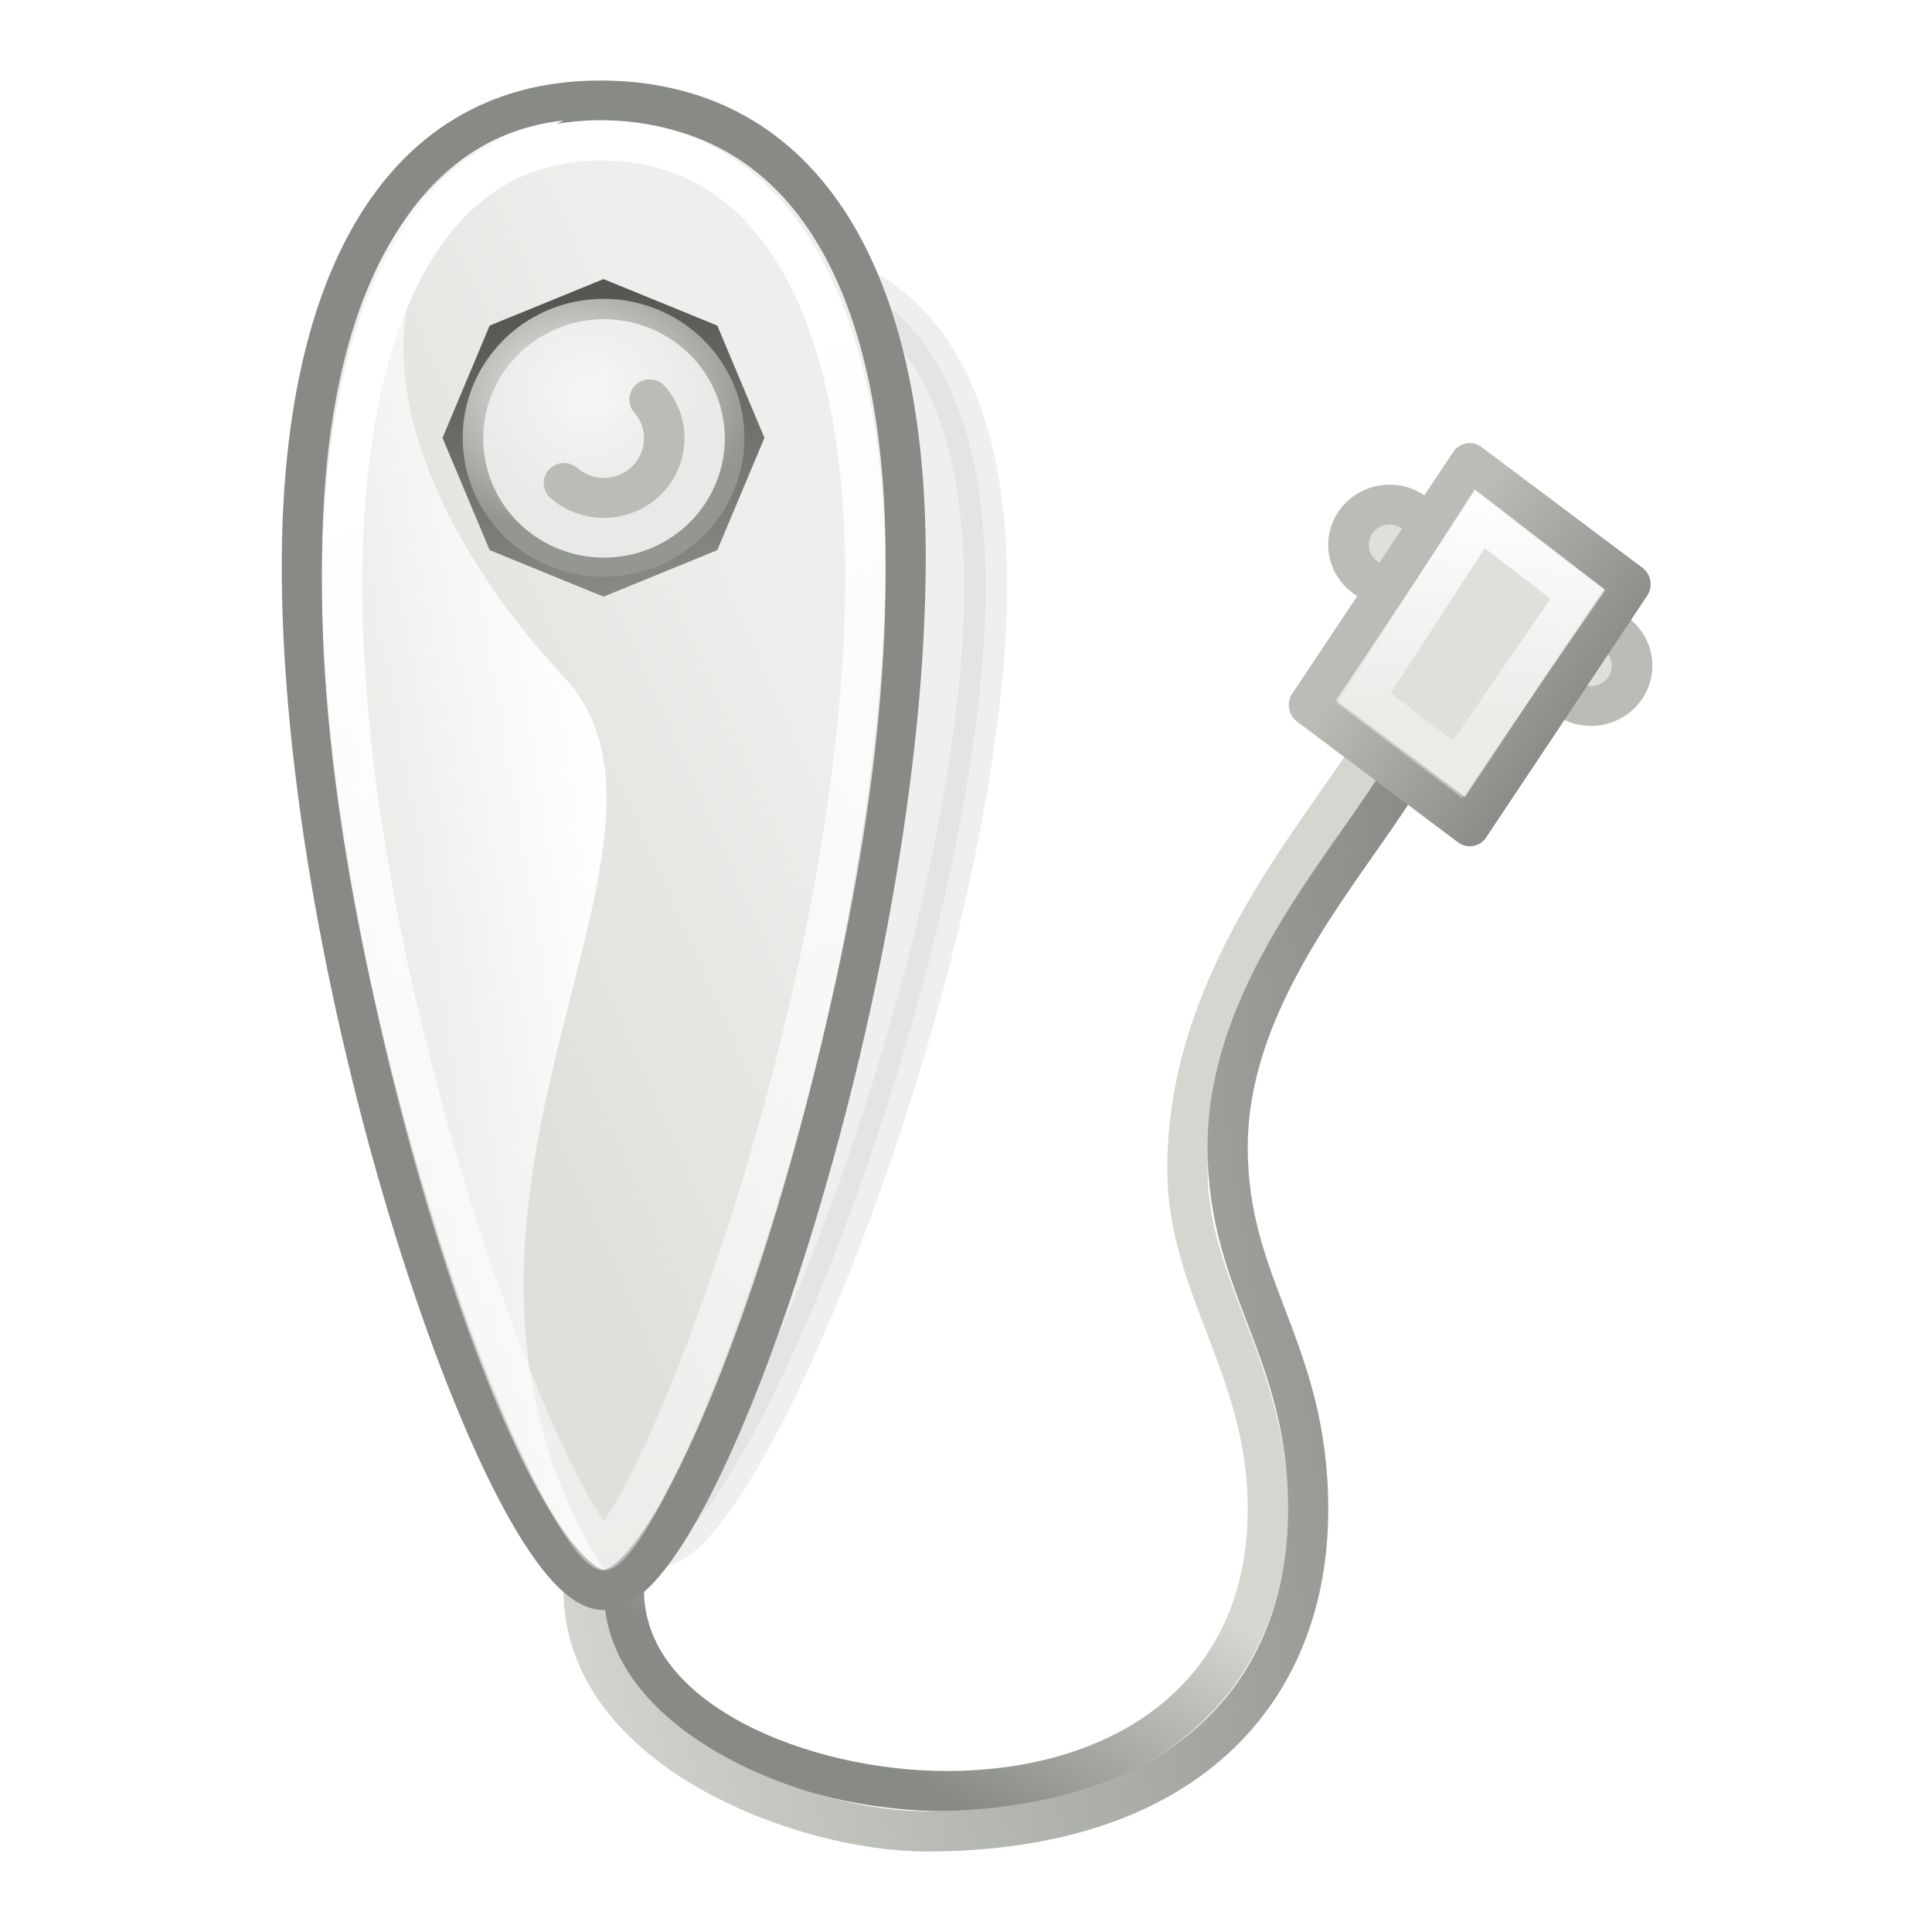 <?xml version="1.0" encoding="UTF-8" standalone="no"?>
<!-- Created with Inkscape (http://www.inkscape.org/) -->
<svg
   xmlns:dc="http://purl.org/dc/elements/1.1/"
   xmlns:cc="http://web.resource.org/cc/"
   xmlns:rdf="http://www.w3.org/1999/02/22-rdf-syntax-ns#"
   xmlns:svg="http://www.w3.org/2000/svg"
   xmlns="http://www.w3.org/2000/svg"
   xmlns:xlink="http://www.w3.org/1999/xlink"
   xmlns:sodipodi="http://sodipodi.sourceforge.net/DTD/sodipodi-0.dtd"
   xmlns:inkscape="http://www.inkscape.org/namespaces/inkscape"
   width="48"
   height="48"
   id="svg2160"
   sodipodi:version="0.32"
   inkscape:version="0.44+devel"
   version="1.0"
   sodipodi:docname="nunchuk.svg"
   sodipodi:docbase="/home/ulisse/icone/wii/scalable"
   inkscape:output_extension="org.inkscape.output.svg.inkscape"
   sodipodi:modified="true">
  <defs
     id="defs2162">
    <linearGradient
       inkscape:collect="always"
       id="linearGradient3318">
      <stop
         style="stop-color:#d3d7cf;stop-opacity:1"
         offset="0"
         id="stop3320" />
      <stop
         style="stop-color:#888a85;stop-opacity:1"
         offset="1"
         id="stop3322" />
    </linearGradient>
    <linearGradient
       inkscape:collect="always"
       id="linearGradient3300">
      <stop
         style="stop-color:#babdb6;stop-opacity:1;"
         offset="0"
         id="stop3302" />
      <stop
         style="stop-color:#888a85;stop-opacity:1"
         offset="1"
         id="stop3304" />
    </linearGradient>
    <linearGradient
       id="linearGradient3264"
       inkscape:collect="always">
      <stop
         id="stop3266"
         offset="0"
         style="stop-color:#dee1db;stop-opacity:1" />
      <stop
         id="stop3268"
         offset="1"
         style="stop-color:#eeeeec;stop-opacity:1" />
    </linearGradient>
    <linearGradient
       id="linearGradient4503"
       inkscape:collect="always">
      <stop
         id="stop4505"
         offset="0"
         style="stop-color:#f4f4f2;stop-opacity:1" />
      <stop
         id="stop4507"
         offset="1"
         style="stop-color:#949691;stop-opacity:1" />
    </linearGradient>
    <linearGradient
       inkscape:collect="always"
       id="linearGradient4473">
      <stop
         style="stop-color:#f6f6f5;stop-opacity:1"
         offset="0"
         id="stop4475" />
      <stop
         style="stop-color:#e9e9e7;stop-opacity:1"
         offset="1"
         id="stop4477" />
    </linearGradient>
    <linearGradient
       inkscape:collect="always"
       id="linearGradient4449">
      <stop
         style="stop-color:#888a85;stop-opacity:1;"
         offset="0"
         id="stop4451" />
      <stop
         style="stop-color:#555753;stop-opacity:1"
         offset="1"
         id="stop4453" />
    </linearGradient>
    <linearGradient
       inkscape:collect="always"
       id="linearGradient3412">
      <stop
         style="stop-color:#ffffff;stop-opacity:1;"
         offset="0"
         id="stop3414" />
      <stop
         style="stop-color:#ffffff;stop-opacity:0.357"
         offset="1"
         id="stop3416" />
    </linearGradient>
    <radialGradient
       inkscape:collect="always"
       xlink:href="#linearGradient4503"
       id="radialGradient4447"
       cx="17.197"
       cy="27.714"
       fx="17.197"
       fy="27.714"
       r="4"
       gradientUnits="userSpaceOnUse"
       gradientTransform="matrix(1.265,2.0408163e-2,-1.6126935e-2,1,-4.115,-0.347)" />
    <linearGradient
       inkscape:collect="always"
       xlink:href="#linearGradient4449"
       id="linearGradient4455"
       x1="20.157"
       y1="25.445"
       x2="18.776"
       y2="17.268"
       gradientUnits="userSpaceOnUse" />
    <radialGradient
       inkscape:collect="always"
       xlink:href="#linearGradient4473"
       id="radialGradient4479"
       cx="17.495"
       cy="27.485"
       fx="17.495"
       fy="27.485"
       r="4"
       gradientUnits="userSpaceOnUse" />
    <linearGradient
       inkscape:collect="always"
       xlink:href="#linearGradient3412"
       id="linearGradient3244"
       x1="19.5"
       y1="12.875"
       x2="31.282"
       y2="42.543"
       gradientUnits="userSpaceOnUse"
       gradientTransform="matrix(0.862,0,0,0.934,-8.731,1.286)" />
    <linearGradient
       inkscape:collect="always"
       xlink:href="#linearGradient3412"
       id="linearGradient3254"
       x1="24.068"
       y1="21.284"
       x2="17.796"
       y2="22.144"
       gradientUnits="userSpaceOnUse"
       gradientTransform="matrix(1,0,0,0.987,-12,6.0568912e-2)" />
    <linearGradient
       inkscape:collect="always"
       xlink:href="#linearGradient3264"
       id="linearGradient3262"
       x1="19.181"
       y1="22.968"
       x2="28.969"
       y2="18.687"
       gradientUnits="userSpaceOnUse"
       gradientTransform="matrix(1,0,0,0.987,-12,6.0568912e-2)" />
    <linearGradient
       inkscape:collect="always"
       xlink:href="#linearGradient3318"
       id="linearGradient3324"
       x1="12.116"
       y1="37.907"
       x2="36.975"
       y2="34.018"
       gradientUnits="userSpaceOnUse"
       gradientTransform="translate(1,0)" />
    <linearGradient
       inkscape:collect="always"
       xlink:href="#linearGradient3318"
       id="linearGradient3332"
       x1="14"
       y1="31.5"
       x2="10.431"
       y2="37.776"
       gradientUnits="userSpaceOnUse"
       gradientTransform="translate(1,0)" />
    <linearGradient
       inkscape:collect="always"
       xlink:href="#linearGradient3300"
       id="linearGradient3338"
       gradientUnits="userSpaceOnUse"
       x1="26.84"
       y1="22.15"
       x2="32.079"
       y2="22.803" />
    <linearGradient
       inkscape:collect="always"
       xlink:href="#linearGradient3412"
       id="linearGradient3340"
       gradientUnits="userSpaceOnUse"
       x1="27.53"
       y1="17.471"
       x2="30.011"
       y2="22.686" />
    <filter
       inkscape:collect="always"
       id="filter3422">
      <feGaussianBlur
         inkscape:collect="always"
         stdDeviation="0.24"
         id="feGaussianBlur3424" />
    </filter>
  </defs>
  <sodipodi:namedview
     id="base"
     pagecolor="#ffffff"
     bordercolor="#999999"
     borderopacity="1"
     inkscape:pageopacity="0.0"
     inkscape:pageshadow="2"
     inkscape:zoom="1"
     inkscape:cx="3.4095611"
     inkscape:cy="39.366043"
     inkscape:current-layer="svg2160"
     showgrid="false"
     inkscape:grid-bbox="true"
     inkscape:document-units="px"
     inkscape:showpageshadow="false"
     gridspacingx="0.5px"
     gridspacingy="0.5px"
     gridempspacing="2"
     inkscape:grid-points="true"
     inkscape:window-width="960"
     inkscape:window-height="748"
     inkscape:window-x="9"
     inkscape:window-y="92"
     width="48px"
     height="48px"
     showguides="true"
     inkscape:guide-bbox="true"
     showborder="true" />
  <path
     sodipodi:nodetypes="csssc"
     id="path3372"
     d="M 23.5,16.927 C 23.5,26.686 19.395,40.5 17.5,40.5 C 15.605,40.5 11.44,26.686 11.501,16.927 C 11.54,10.58 13.5,6.449 17.5,6.5 C 21.5,6.551 23.5,10.58 23.5,16.927 z "
     style="opacity:0.249;fill:#000000;fill-opacity:1;fill-rule:evenodd;stroke:#000000;stroke-width:0.997;stroke-linecap:round;stroke-linejoin:round;stroke-miterlimit:4;stroke-opacity:1;filter:url(#filter3422)"
     transform="matrix(1.068,0,-7.2374814e-2,0.941,0.547,0.382)"
     inkscape:transform-center-y="-16.499997"
     inkscape:transform-center-x="-1.7239692" />
  <g
     id="layer1"
     inkscape:label="Layer 1"
     inkscape:groupmode="layer" />
  <path
     style="fill:none;fill-rule:evenodd;stroke:url(#linearGradient3332);stroke-width:1px;stroke-linecap:butt;stroke-linejoin:miter;stroke-opacity:1"
     d="M 15.5,39.5 C 15.5,42.789 20,44.5 23.5,44.5 C 28.074,44.5 31.5,42 31.5,37.5 C 31.5,34 29.5,32 29.5,29.041 C 29.5,24.5 32.573,21.014 34.125,18.625"
     id="path3280"
     sodipodi:nodetypes="csssc" />
  <path
     style="fill:none;fill-rule:evenodd;stroke:url(#linearGradient3324);stroke-width:1px;stroke-linecap:butt;stroke-linejoin:miter;stroke-opacity:1"
     d="M 14.5,39.5 C 14.5,43.5 20,45.5 23,45.5 C 29.5,45.5 32.5,42 32.5,37.5 C 32.5,33.5 30.5,32 30.5,28.5 C 30.5,24.5 33.824,21.167 35,19"
     id="path3284"
     sodipodi:nodetypes="csssc" />
  <g
     id="g3308"
     transform="matrix(0.884,0.523,-0.51,0.906,21.594,-18.155)">
    <path
       transform="matrix(0.791,-1.5127587e-2,-1.5127589e-2,0.774,5.64,5.404)"
       d="M 27.5 19.25 A 1.25 1.25 0 1 1  25,19.25 A 1.25 1.25 0 1 1  27.5 19.25 z"
       sodipodi:ry="1.25"
       sodipodi:rx="1.25"
       sodipodi:cy="19.25"
       sodipodi:cx="26.25"
       id="path3286"
       style="opacity:1;fill:#dee1db;fill-opacity:1;fill-rule:evenodd;stroke:#babdb6;stroke-width:1.238;stroke-linecap:round;stroke-linejoin:round;stroke-miterlimit:4;stroke-dasharray:none;stroke-opacity:1"
       sodipodi:type="arc" />
    <path
       transform="matrix(0.791,-1.5127577e-2,-1.5127578e-2,0.774,11.319,5.439)"
       d="M 27.5 19.25 A 1.25 1.25 0 1 1  25,19.25 A 1.25 1.25 0 1 1  27.5 19.25 z"
       sodipodi:ry="1.25"
       sodipodi:rx="1.25"
       sodipodi:cy="19.25"
       sodipodi:cx="26.25"
       id="path3288"
       style="opacity:1;fill:#dee1db;fill-opacity:1;fill-rule:evenodd;stroke:#babdb6;stroke-width:1.238;stroke-linecap:round;stroke-linejoin:round;stroke-miterlimit:4;stroke-dasharray:none;stroke-opacity:1"
       sodipodi:type="arc" />
    <path
       style="fill:#dee1db;fill-opacity:1;fill-rule:evenodd;stroke:url(#linearGradient3338);stroke-width:0.968;stroke-linecap:round;stroke-linejoin:round;stroke-miterlimit:4;stroke-opacity:1"
       d="M 26.833,17.257 L 31.663,17.782 L 31.137,24.712 L 26.307,24.187 L 26.833,17.257 z "
       id="rect3282"
       sodipodi:nodetypes="ccccc" />
    <path
       style="fill:none;fill-opacity:1;fill-rule:evenodd;stroke:url(#linearGradient3340);stroke-width:0.968;stroke-linecap:round;stroke-linejoin:miter;stroke-miterlimit:4;stroke-opacity:1"
       d="M 27.703,18.274 L 30.668,18.632 L 30.209,23.696 L 27.384,23.372 L 27.703,18.274 z "
       id="rect3290"
       sodipodi:nodetypes="ccccc" />
  </g>
  <g
     id="g3270"
     transform="translate(3,-2)">
    <path
       sodipodi:nodetypes="csssc"
       id="path2264"
       d="M 19.5,15.847 C 19.5,26.467 14.369,41.5 12,41.5 C 9.632,41.5 4.425,26.467 4.501,15.847 C 4.55,8.94 7,4.445 12,4.501 C 17,4.556 19.5,8.94 19.5,15.847 z "
       style="fill:url(#linearGradient3262);fill-opacity:1;fill-rule:evenodd;stroke:#888a85;stroke-width:1;stroke-linecap:round;stroke-linejoin:round;stroke-miterlimit:4;stroke-opacity:1" />
    <g
       transform="matrix(0.889,0,0,0.877,-3.556,-12.985)"
       id="g3387">
      <path
         sodipodi:type="star"
         style="opacity:1;fill:url(#linearGradient4455);fill-opacity:1;fill-rule:evenodd;stroke:none;stroke-width:1.111;stroke-linecap:round;stroke-linejoin:round;stroke-miterlimit:6.5;stroke-dasharray:none;stroke-opacity:1"
         id="path3389"
         sodipodi:sides="8"
         sodipodi:cx="20"
         sodipodi:cy="21"
         sodipodi:r1="4.4446712"
         sodipodi:r2="5.5133433"
         sodipodi:arg1="0.78539817"
         sodipodi:arg2="1.1780972"
         inkscape:flatsided="true"
         inkscape:rounded="0"
         inkscape:randomized="0"
         d="M 23.143,24.143 L 20,25.445 L 16.857,24.143 L 15.555,21 L 16.857,17.857 L 20,16.555 L 23.143,17.857 L 24.445,21 L 23.143,24.143 z "
         transform="matrix(1.012,0,0,1.012,-2.749,8.239)" />
      <path
         sodipodi:type="arc"
         style="opacity:1;fill:url(#radialGradient4447);fill-opacity:1;fill-rule:evenodd;stroke:none;stroke-width:1;stroke-linecap:round;stroke-linejoin:round;stroke-miterlimit:6.5;stroke-dasharray:none;stroke-opacity:1"
         id="path3391"
         sodipodi:cx="18"
         sodipodi:cy="29"
         sodipodi:rx="4"
         sodipodi:ry="4"
         d="M 22 29 A 4 4 0 1 1  14,29 A 4 4 0 1 1  22 29 z"
         transform="matrix(0.984,0,0,0.984,-0.219,0.953)" />
      <path
         sodipodi:type="arc"
         style="opacity:1;fill:url(#radialGradient4479);fill-opacity:1;fill-rule:evenodd;stroke:none;stroke-width:1;stroke-linecap:round;stroke-linejoin:round;stroke-miterlimit:6.5;stroke-dasharray:none;stroke-opacity:1"
         id="path3393"
         sodipodi:cx="18"
         sodipodi:cy="29"
         sodipodi:rx="4"
         sodipodi:ry="4"
         d="M 22 29 A 4 4 0 1 1  14,29 A 4 4 0 1 1  22 29 z"
         transform="matrix(0.844,0,0,0.844,2.313,5.031)" />
      <path
         sodipodi:open="true"
         sodipodi:end="8.5748363"
         sodipodi:start="5.571556"
         sodipodi:type="arc"
         style="opacity:1;fill:none;fill-opacity:1;fill-rule:evenodd;stroke:#babdb6;stroke-width:2.685;stroke-linecap:round;stroke-linejoin:round;stroke-miterlimit:6.5;stroke-dasharray:none;stroke-opacity:1"
         id="path3395"
         sodipodi:cx="18"
         sodipodi:cy="29"
         sodipodi:rx="4"
         sodipodi:ry="4"
         d="M 21.029,26.388 A 4,4 0 0 1 15.36,32.005"
         transform="matrix(0.422,0,0,0.422,9.906,17.266)" />
    </g>
    <path
       sodipodi:nodetypes="ccssc"
       id="path2267"
       d="M 18.5,16.34 C 18.5,26.39 13.5,39.527 12,40.513 C 10.5,39.527 5.435,26.39 5.5,16.34 C 5.543,9.805 7.687,5.435 12,5.487 C 16.312,5.54 18.5,9.805 18.5,16.34 z "
       style="fill:none;fill-opacity:1;fill-rule:evenodd;stroke:url(#linearGradient3244);stroke-width:1;stroke-linecap:round;stroke-linejoin:round;stroke-miterlimit:4;stroke-opacity:1" />
    <path
       sodipodi:nodetypes="cscsc"
       id="path3246"
       d="M 12,41.007 C 9.441,39.847 5.005,25.635 5,16.34 C 4.997,10.887 6.5,5.487 11,4.994 C 3.818,8.662 7.965,15.579 11,18.807 C 14.921,22.976 6.352,31.925 12,41.007 z "
       style="opacity:1;fill:url(#linearGradient3254);fill-opacity:1;fill-rule:evenodd;stroke:none;stroke-width:1;stroke-linecap:round;stroke-linejoin:round;stroke-miterlimit:4;stroke-opacity:1" />
  </g>
</svg>
